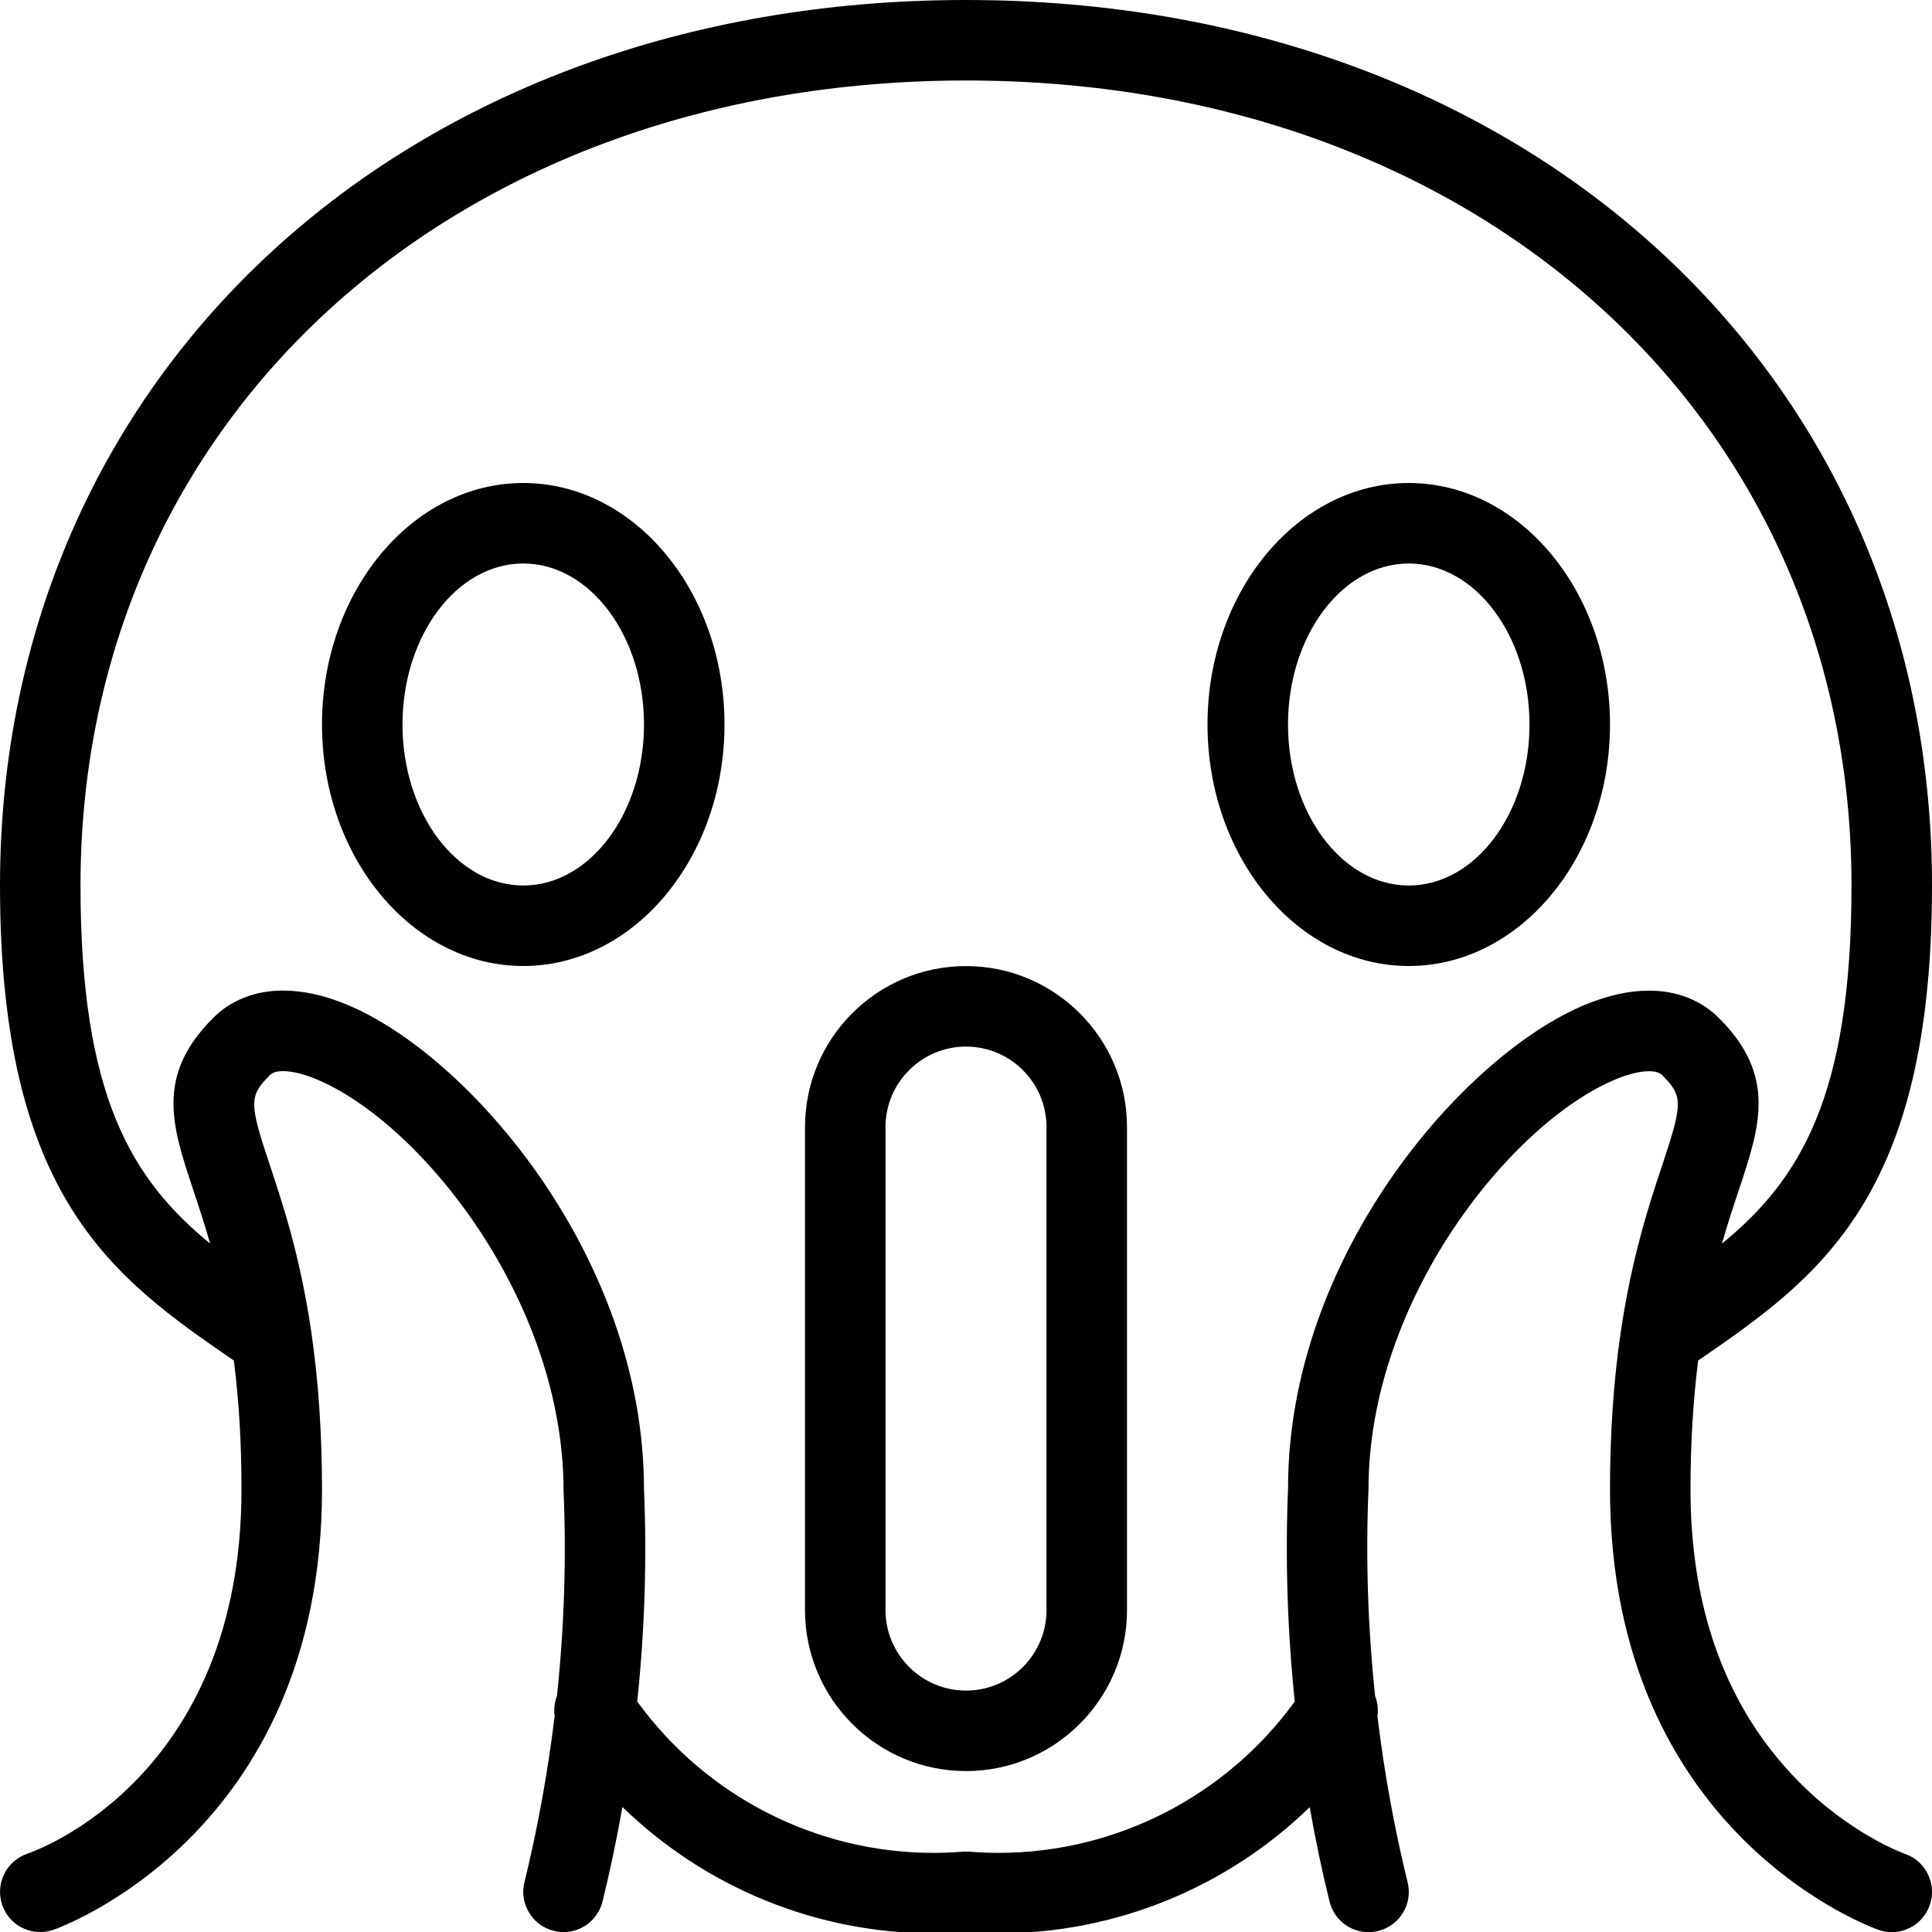 <?xml version="1.0" encoding="utf-8"?>
<!-- Generator: Adobe Illustrator 22.1.0, SVG Export Plug-In . SVG Version: 6.00 Build 0)  -->
<svg version="1.1" id="Layer_1" xmlns="http://www.w3.org/2000/svg" xmlns:xlink="http://www.w3.org/1999/xlink" x="0px" y="0px"
	 viewBox="0 0 24 24" style="enable-background:new 0 0 24 24;" xml:space="preserve">
<g>
	<title>smiley-petrified</title>
	<path d="M12,22.001c-1.103,0-2-0.897-2-2v-6c0-1.103,0.897-2,2-2s2,0.897,2,2v6C14,21.103,13.103,22.001,12,22.001z M12,13.001
		c-0.551,0-1,0.448-1,1v6c0,0.552,0.449,1,1,1c0.552,0,1-0.448,1-1v-6C13,13.449,12.552,13.001,12,13.001z"/>
	<path d="M11.598,24.017c-1.451,0-2.834-0.567-3.866-1.57c-0.071,0.403-0.154,0.796-0.247,1.173
		c-0.055,0.224-0.254,0.381-0.484,0.381c-0.041,0-0.083-0.005-0.123-0.016c-0.127-0.031-0.237-0.112-0.306-0.226
		c-0.069-0.115-0.09-0.249-0.057-0.378c0.163-0.664,0.289-1.357,0.375-2.063c-0.012-0.084-0.002-0.171,0.029-0.251
		c0.09-0.851,0.118-1.707,0.082-2.545c0-2.385-1.789-4.584-3.072-5.116c-0.156-0.065-0.302-0.1-0.412-0.1
		c-0.076,0-0.131,0.016-0.163,0.048c-0.26,0.26-0.261,0.344-0.004,1.113c0.159,0.477,0.377,1.13,0.515,2.065
		C3.955,17.143,4,17.804,4,18.501c0,4.314-3.309,5.463-3.342,5.474c-0.051,0.017-0.104,0.026-0.158,0.026
		c-0.216,0-0.406-0.137-0.474-0.342c-0.087-0.261,0.054-0.544,0.315-0.632C0.449,22.99,3,22.086,3,18.501
		c0-0.57-0.031-1.094-0.095-1.6C1.407,15.872,0,14.881,0,11C0,4.627,5.047,0,12,0c6.953,0,12,4.626,12,11
		c0,3.88-1.407,4.872-2.905,5.901C21.032,17.406,21,17.93,21,18.501c0,1.491,0.443,2.703,1.318,3.604
		c0.662,0.682,1.336,0.92,1.342,0.923c0.125,0.041,0.227,0.13,0.287,0.25s0.07,0.255,0.027,0.382
		c-0.068,0.204-0.259,0.342-0.474,0.342c-0.054,0-0.107-0.009-0.158-0.026C23.309,23.964,20,22.819,20,18.501
		c0-0.697,0.045-1.358,0.135-1.963c0.139-0.939,0.357-1.593,0.516-2.07c0.256-0.77,0.256-0.853-0.004-1.113
		c-0.032-0.032-0.087-0.048-0.163-0.048c-0.11,0-0.257,0.036-0.412,0.1C18.789,13.937,17,16.132,17,18.501
		c-0.036,0.854-0.008,1.714,0.082,2.567c0.031,0.08,0.041,0.166,0.029,0.25c0.085,0.706,0.211,1.4,0.375,2.064
		c0.032,0.129,0.012,0.264-0.057,0.378c-0.069,0.114-0.179,0.195-0.308,0.227c-0.038,0.01-0.079,0.015-0.121,0.015
		c-0.23,0-0.429-0.157-0.484-0.381c-0.093-0.377-0.176-0.769-0.246-1.172c-1.032,1.002-2.415,1.568-3.867,1.568
		c-0.133,0-0.267-0.005-0.401-0.014C11.866,24.012,11.732,24.017,11.598,24.017z M12.038,23.002c0.124,0.01,0.245,0.015,0.367,0.015
		c1.455,0,2.823-0.701,3.679-1.88c-0.092-0.888-0.12-1.781-0.083-2.657c0-2.875,2.18-5.373,3.688-5.998
		c0.282-0.117,0.55-0.176,0.796-0.176c0.345,0,0.646,0.118,0.869,0.341c0.719,0.718,0.51,1.344,0.246,2.137
		c-0.064,0.192-0.137,0.41-0.209,0.665C22.357,14.655,23,13.629,23,11c0-5.794-4.626-10-11-10S1,5.206,1,11
		c0,2.629,0.643,3.655,1.61,4.448c-0.072-0.254-0.145-0.473-0.209-0.665c-0.264-0.792-0.473-1.418,0.246-2.137
		c0.223-0.223,0.523-0.341,0.869-0.341c0.247,0,0.515,0.059,0.796,0.176C5.819,13.106,8,15.609,8,18.501
		c0.037,0.86,0.009,1.75-0.084,2.636c0.856,1.179,2.224,1.88,3.679,1.88c0.121,0,0.243-0.005,0.365-0.015
		c0.007,0,0.033-0.001,0.04-0.001C12.006,23.001,12.032,23.002,12.038,23.002z"/>
	<path d="M6.5,12C5.122,12,4,10.655,4,9s1.121-3,2.5-3S9,7.346,9,9S7.879,12,6.5,12z M6.5,7C5.673,7,5,7.898,5,9s0.673,2,1.5,2
		S8,10.103,8,9S7.327,7,6.5,7z"/>
	<path d="M17.5,12c-1.378,0-2.5-1.346-2.5-3s1.122-3,2.5-3S20,7.346,20,9S18.879,12,17.5,12z M17.5,7C16.673,7,16,7.898,16,9
		s0.673,2,1.5,2S19,10.103,19,9S18.327,7,17.5,7z"/>
</g>
</svg>
